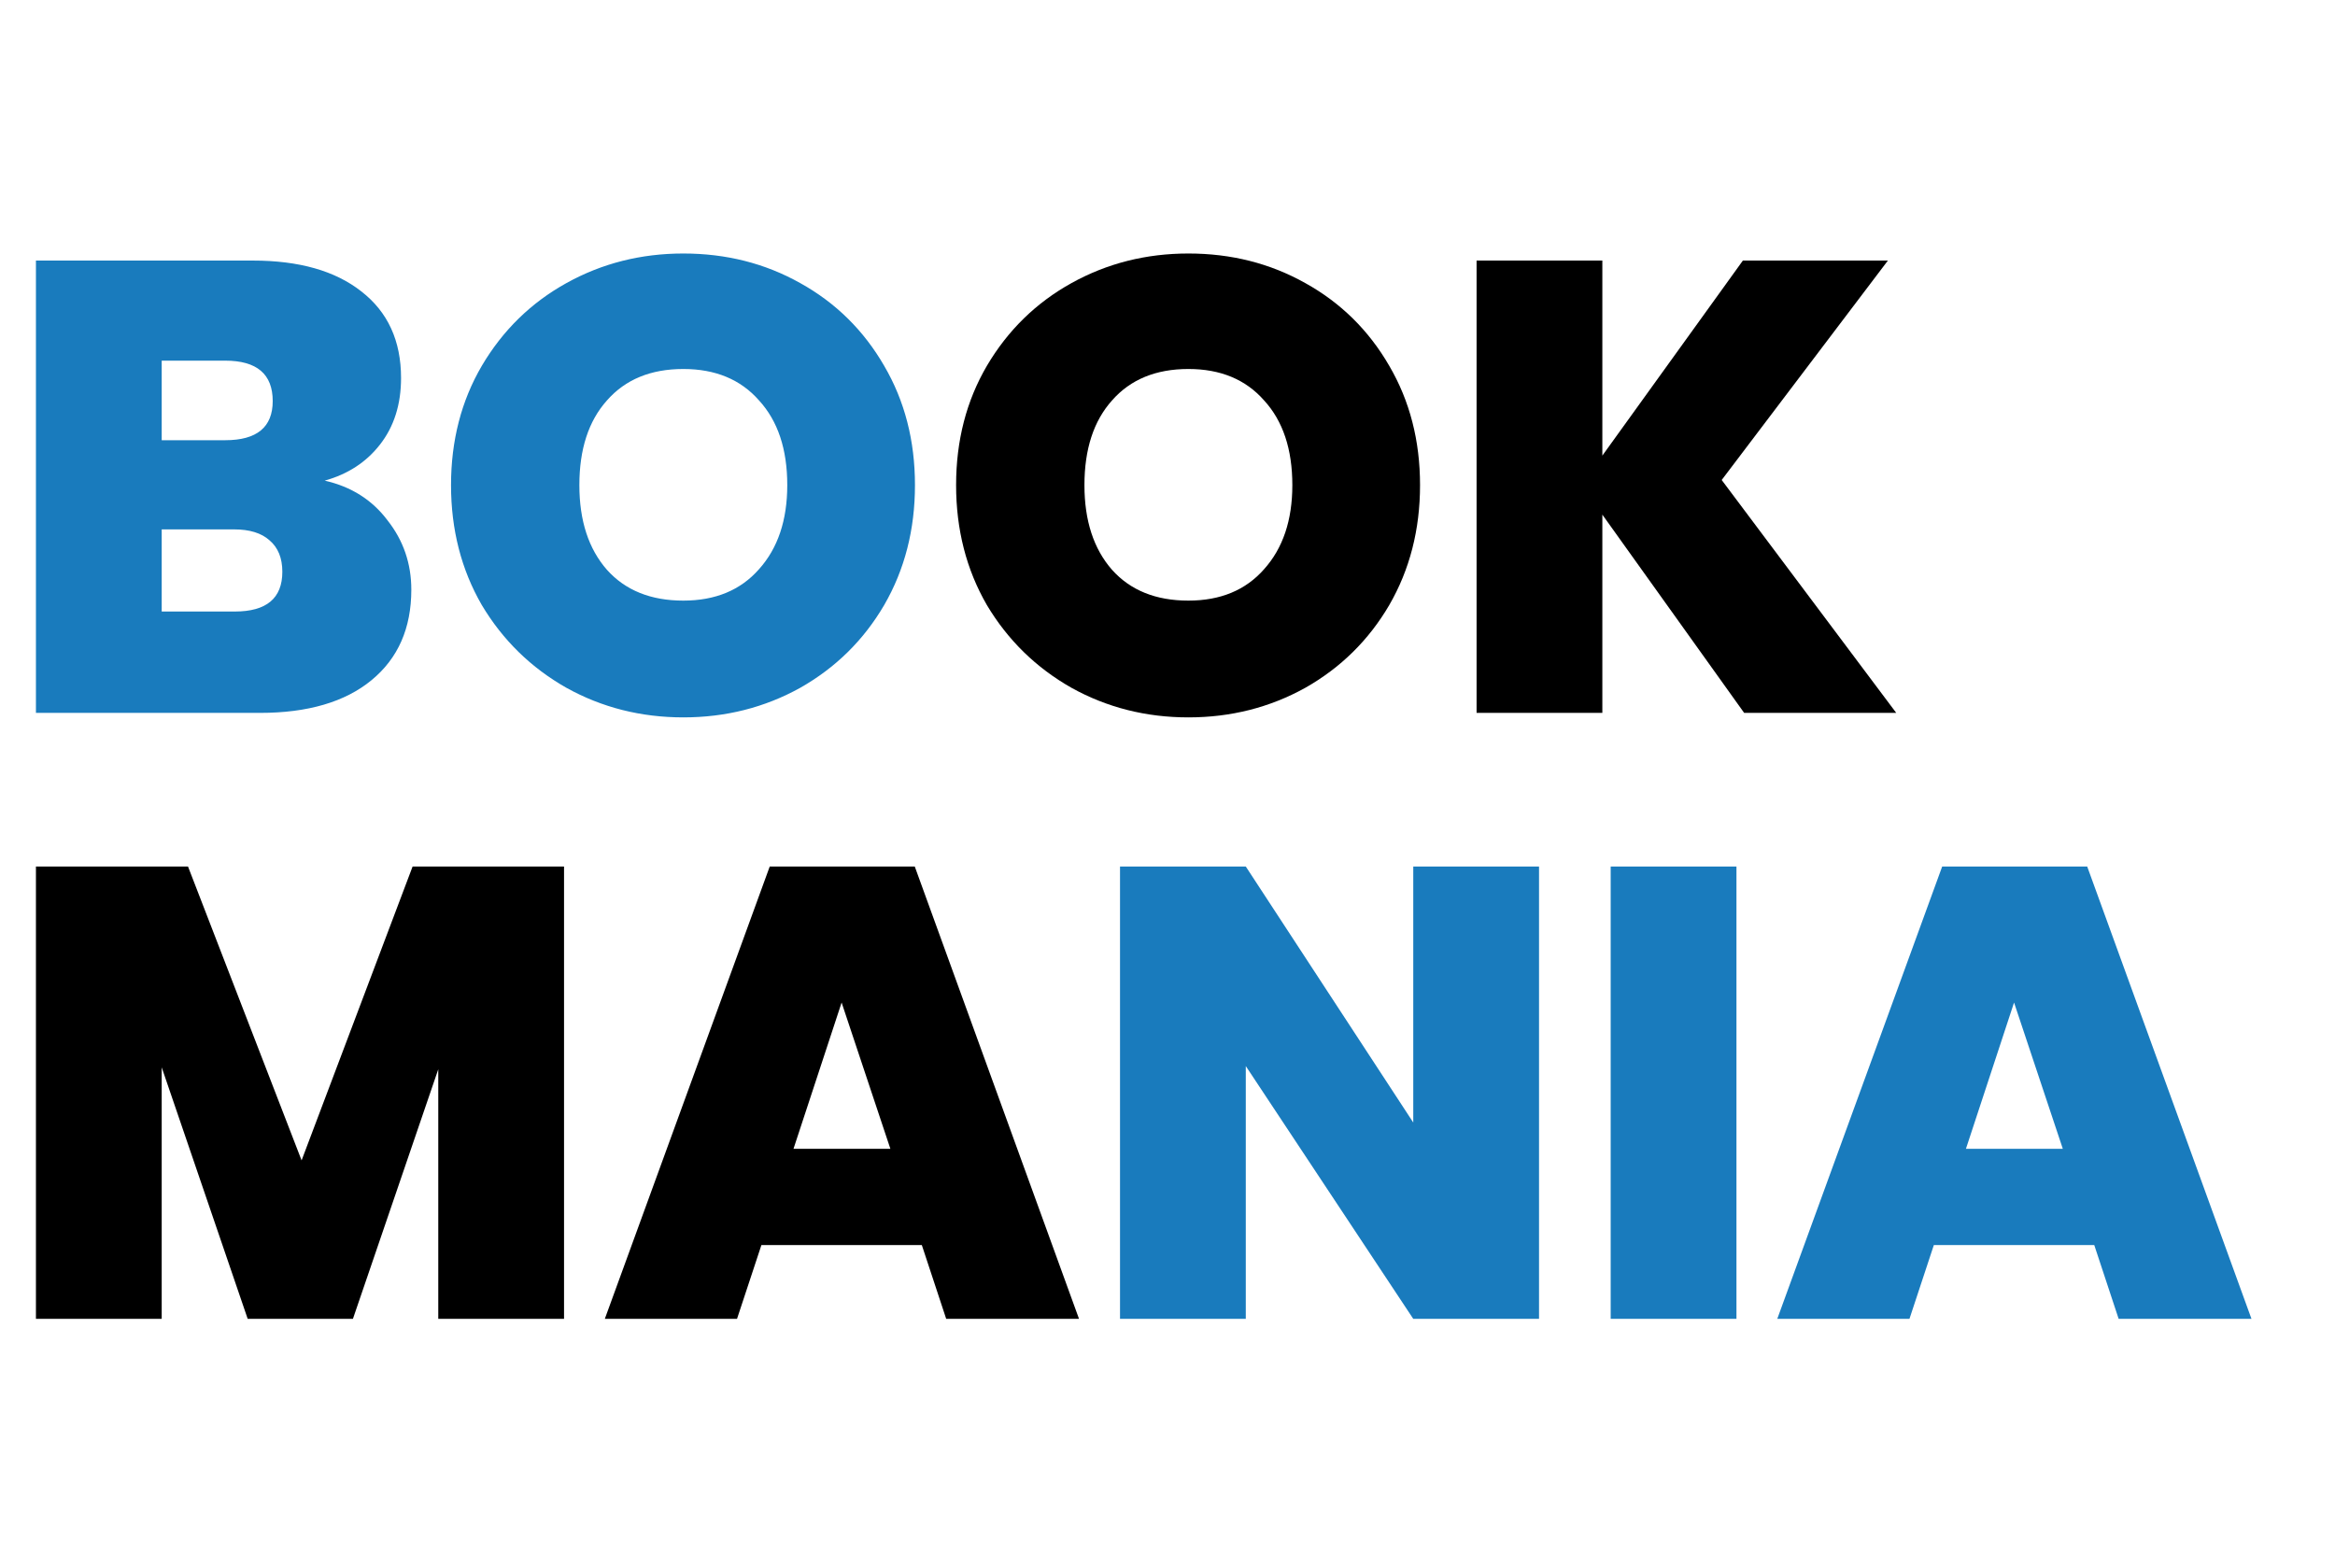 <svg width="131" height="88" viewBox="0 0 131 88" fill="none" xmlns="http://www.w3.org/2000/svg">
<path d="M18.216 26.968C19.704 27.304 20.88 28.048 21.744 29.2C22.632 30.328 23.076 31.624 23.076 33.088C23.076 35.248 22.332 36.94 20.844 38.164C19.356 39.388 17.268 40 14.58 40H2.016V14.62H14.184C16.776 14.62 18.804 15.196 20.268 16.348C21.756 17.5 22.5 19.12 22.5 21.208C22.5 22.696 22.104 23.944 21.312 24.952C20.544 25.936 19.512 26.608 18.216 26.968ZM9.072 24.7H12.636C14.412 24.7 15.3 23.968 15.3 22.504C15.3 20.992 14.412 20.236 12.636 20.236H9.072V24.7ZM13.176 34.312C14.952 34.312 15.84 33.568 15.84 32.08C15.84 31.312 15.6 30.724 15.12 30.316C14.664 29.908 14.004 29.704 13.14 29.704H9.072V34.312H13.176ZM38.336 40.252C35.96 40.252 33.776 39.7 31.784 38.596C29.792 37.468 28.208 35.92 27.032 33.952C25.88 31.96 25.304 29.716 25.304 27.22C25.304 24.724 25.88 22.492 27.032 20.524C28.208 18.532 29.792 16.984 31.784 15.88C33.776 14.776 35.96 14.224 38.336 14.224C40.736 14.224 42.92 14.776 44.888 15.88C46.88 16.984 48.452 18.532 49.604 20.524C50.756 22.492 51.332 24.724 51.332 27.22C51.332 29.716 50.756 31.96 49.604 33.952C48.452 35.92 46.88 37.468 44.888 38.596C42.896 39.7 40.712 40.252 38.336 40.252ZM38.336 33.7C40.136 33.7 41.552 33.112 42.584 31.936C43.64 30.76 44.168 29.188 44.168 27.22C44.168 25.204 43.64 23.62 42.584 22.468C41.552 21.292 40.136 20.704 38.336 20.704C36.512 20.704 35.084 21.292 34.052 22.468C33.02 23.62 32.504 25.204 32.504 27.22C32.504 29.212 33.02 30.796 34.052 31.972C35.084 33.124 36.512 33.7 38.336 33.7Z" fill="#197BBD"/>
<path d="M66.672 40.252C64.296 40.252 62.112 39.7 60.12 38.596C58.128 37.468 56.544 35.92 55.368 33.952C54.216 31.96 53.64 29.716 53.64 27.22C53.64 24.724 54.216 22.492 55.368 20.524C56.544 18.532 58.128 16.984 60.12 15.88C62.112 14.776 64.296 14.224 66.672 14.224C69.072 14.224 71.256 14.776 73.224 15.88C75.216 16.984 76.788 18.532 77.94 20.524C79.092 22.492 79.668 24.724 79.668 27.22C79.668 29.716 79.092 31.96 77.94 33.952C76.788 35.92 75.216 37.468 73.224 38.596C71.232 39.7 69.048 40.252 66.672 40.252ZM66.672 33.7C68.472 33.7 69.888 33.112 70.92 31.936C71.976 30.76 72.504 29.188 72.504 27.22C72.504 25.204 71.976 23.62 70.92 22.468C69.888 21.292 68.472 20.704 66.672 20.704C64.848 20.704 63.42 21.292 62.388 22.468C61.356 23.62 60.84 25.204 60.84 27.22C60.84 29.212 61.356 30.796 62.388 31.972C63.42 33.124 64.848 33.7 66.672 33.7ZM97.852 40L89.896 28.876V40H82.84V14.62H89.896V25.564L97.78 14.62H105.916L96.592 26.932L106.384 40H97.852Z" fill="black"/>
<path d="M31.644 48.62V74H24.588V59.996L19.8 74H13.896L9.072 59.888V74H2.016V48.62H10.548L16.92 65.108L23.148 48.62H31.644ZM51.717 69.86H42.717L41.349 74H33.932L43.184 48.62H51.321L60.536 74H53.084L51.717 69.86ZM49.953 64.46L47.217 56.252L44.517 64.46H49.953Z" fill="black"/>
<path d="M86.344 74H79.288L69.892 59.816V74H62.836V48.62H69.892L79.288 62.984V48.62H86.344V74ZM97.42 48.62V74H90.364V48.62H97.42ZM117.494 69.86H108.494L107.126 74H99.71L108.962 48.62H117.098L126.314 74H118.862L117.494 69.86ZM115.73 64.46L112.994 56.252L110.294 64.46H115.73Z" fill="#197BBD"/>
</svg>
